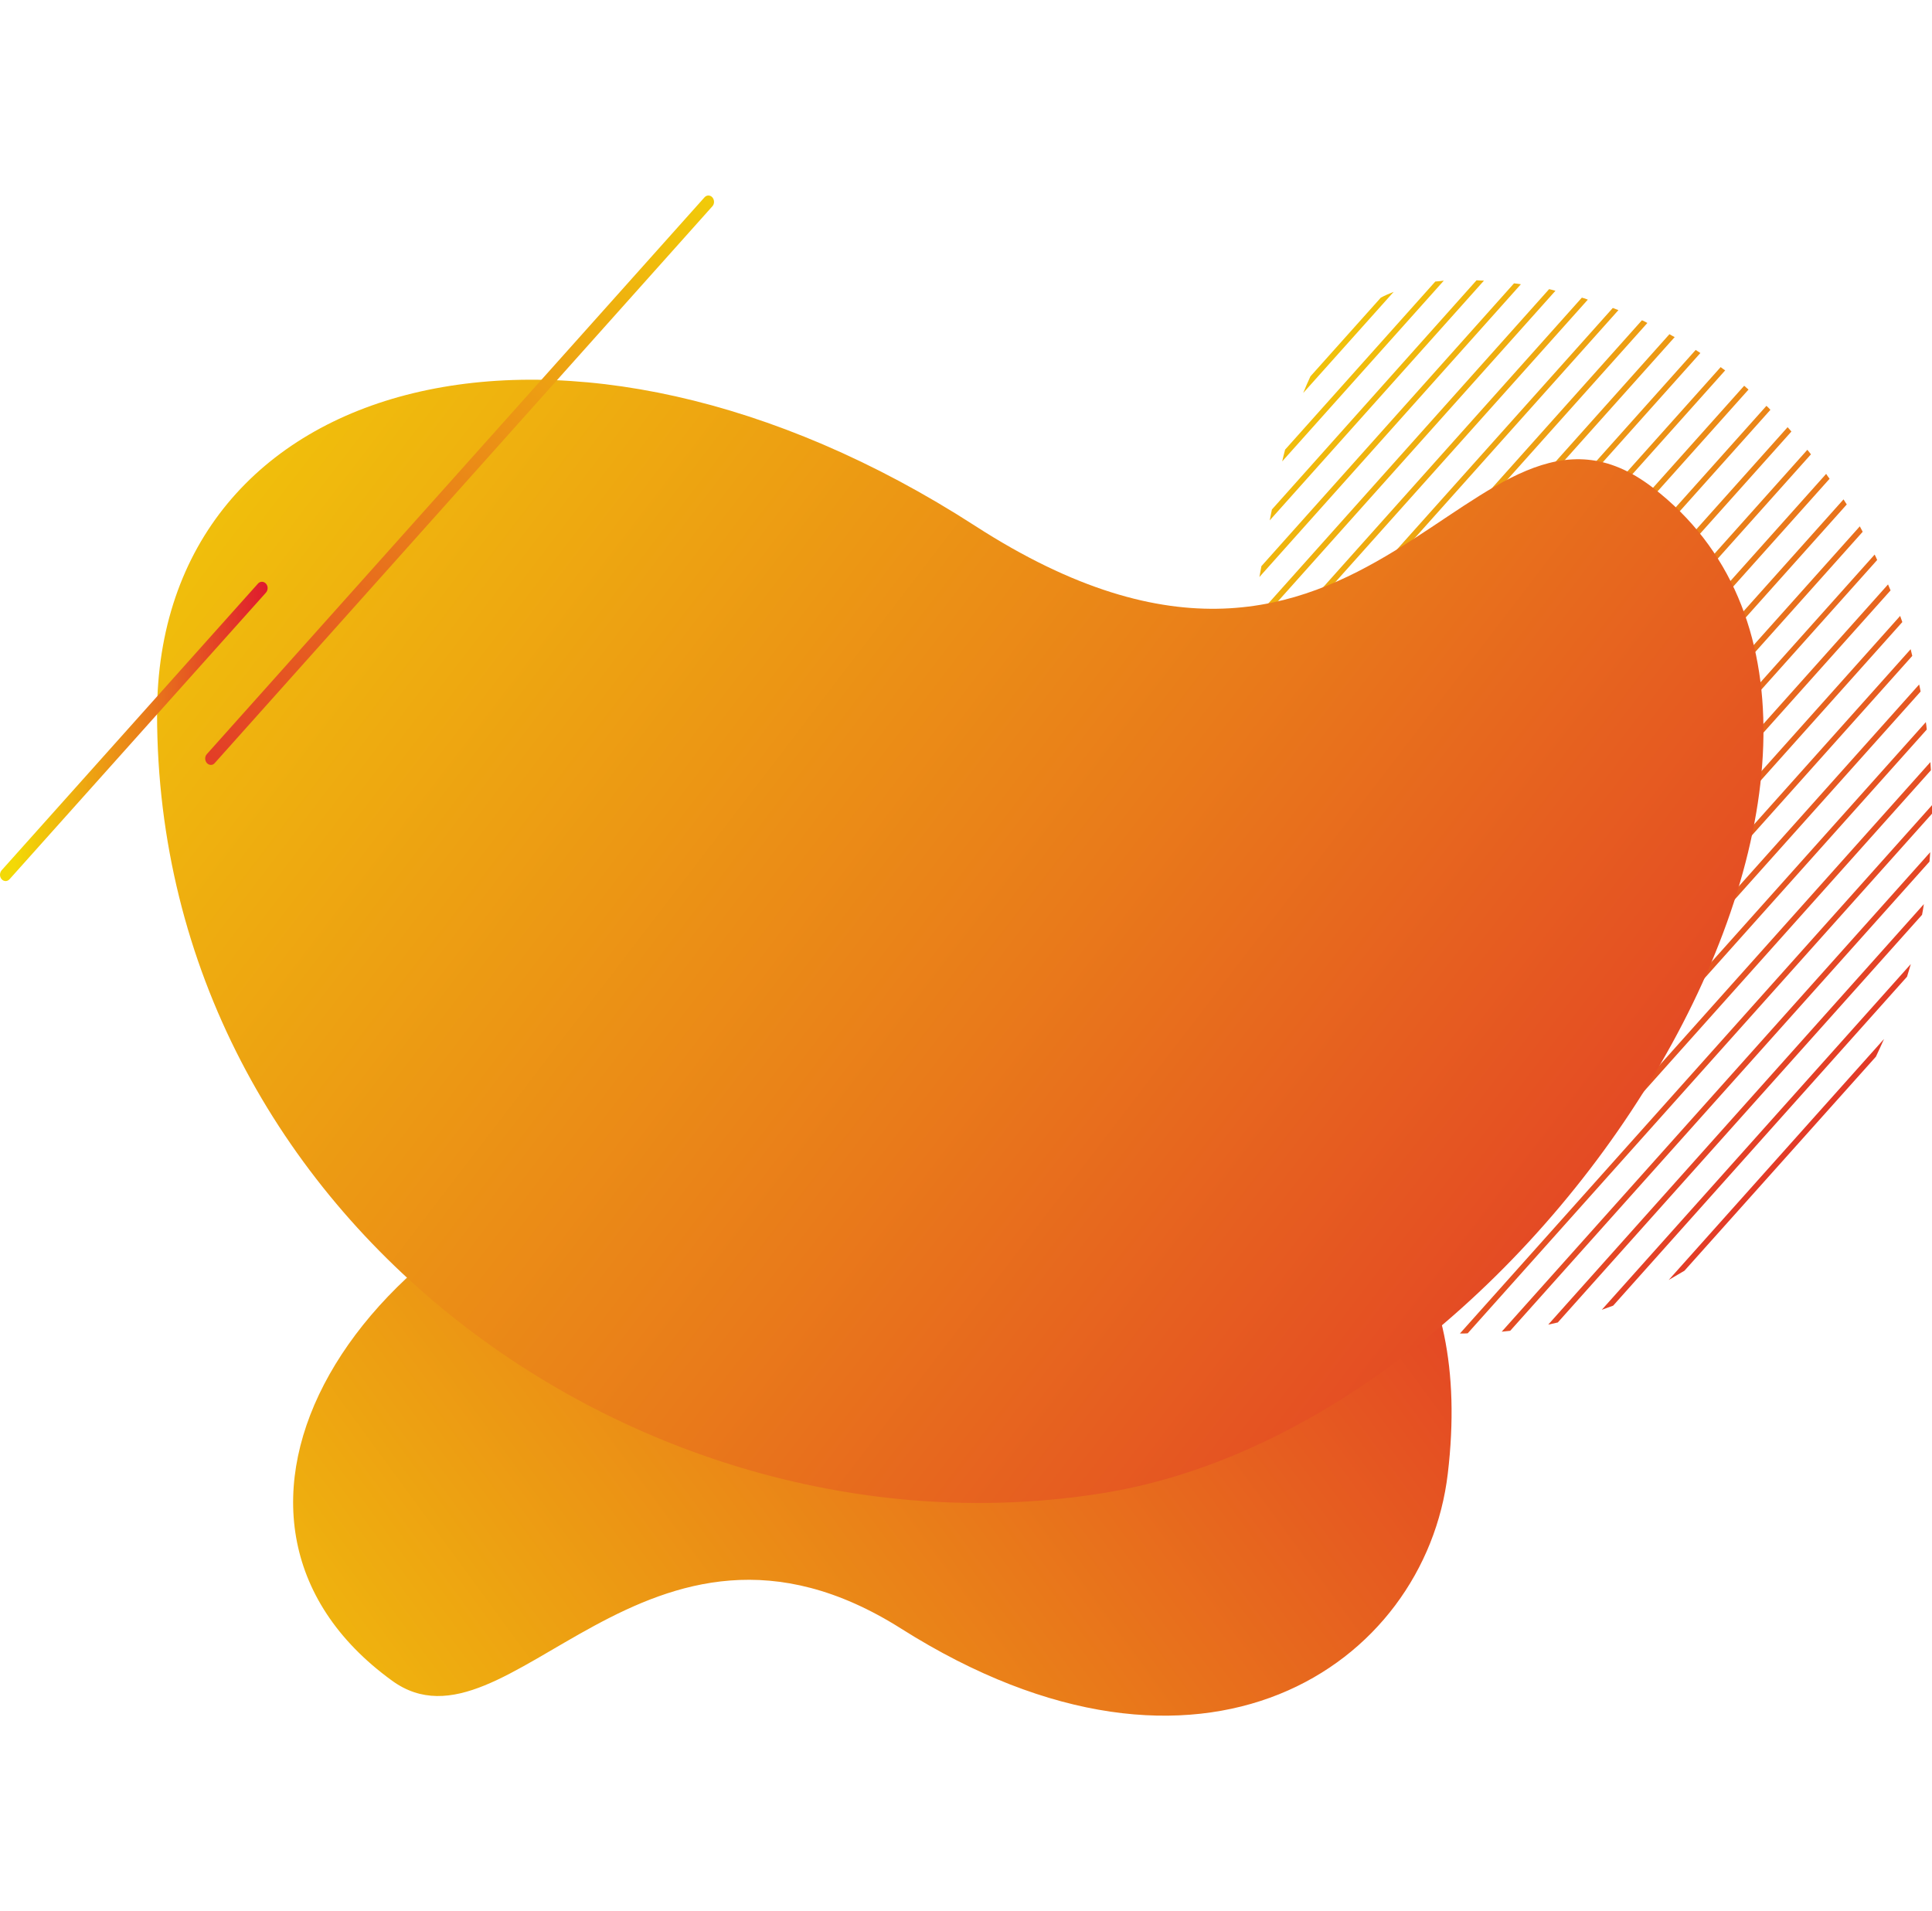 <?xml version="1.0" encoding="utf-8"?>
<!-- Generator: Adobe Illustrator 23.0.2, SVG Export Plug-In . SVG Version: 6.00 Build 0)  -->
<svg version="1.1" id="Layer_2_1_" xmlns="http://www.w3.org/2000/svg" xmlns:xlink="http://www.w3.org/1999/xlink" x="0px" y="0px"
	 viewBox="0 0 1067.7 1056.3" style="enable-background:new 0 0 1067.7 1056.3;" xml:space="preserve">
<style type="text/css">
	.st0{fill:url(#SVGID_1_);}
	.st1{fill:url(#SVGID_2_);}
	.st2{fill:url(#SVGID_3_);}
	.st3{fill:url(#SVGID_4_);}
	.st4{fill:url(#SVGID_5_);}
	.st5{fill:url(#SVGID_6_);}
	.st6{fill:url(#SVGID_7_);}
	.st7{fill:url(#SVGID_8_);}
	.st8{fill:url(#SVGID_9_);}
	.st9{fill:url(#SVGID_10_);}
	.st10{fill:url(#SVGID_11_);}
	.st11{fill:url(#SVGID_12_);}
	.st12{fill:url(#SVGID_13_);}
	.st13{fill:url(#SVGID_14_);}
	.st14{fill:url(#SVGID_15_);}
	.st15{fill:url(#SVGID_16_);}
	.st16{fill:url(#SVGID_17_);}
	.st17{fill:url(#SVGID_18_);}
	.st18{fill:url(#SVGID_19_);}
	.st19{fill:url(#SVGID_20_);}
	.st20{fill:url(#SVGID_21_);}
	.st21{fill:url(#SVGID_22_);}
	.st22{fill:url(#SVGID_23_);}
	.st23{fill:url(#SVGID_24_);}
	.st24{fill:url(#SVGID_25_);}
	.st25{fill:url(#SVGID_26_);}
	.st26{fill:url(#SVGID_27_);}
	.st27{fill:url(#SVGID_28_);}
	.st28{fill:url(#SVGID_29_);}
	.st29{fill:url(#SVGID_30_);}
	.st30{fill:url(#SVGID_31_);}
	.st31{fill:url(#SVGID_32_);}
	.st32{fill:url(#SVGID_33_);}
	.st33{fill:url(#SVGID_34_);}
</style>
<g>
	<g>
		
			<linearGradient id="SVGID_1_" gradientUnits="userSpaceOnUse" x1="701.685" y1="833.325" x2="993.289" y2="585.152" gradientTransform="matrix(1 0 0 -1 3.998 989.012)">
			<stop  offset="0" style="stop-color:#F3D906"/>
			<stop  offset="0.495" style="stop-color:#E97B1A"/>
			<stop  offset="1" style="stop-color:#DF1A2E"/>
		</linearGradient>
		<path class="st0" d="M763.1,164.5l-38.9,43.5c-1.4,3-2.7,6-4,9.2l50-55.9C767.7,162.3,765.3,163.3,763.1,164.5z"/>
		
			<linearGradient id="SVGID_2_" gradientUnits="userSpaceOnUse" x1="710.842" y1="816.591" x2="950.718" y2="612.442" gradientTransform="matrix(1 0 0 -1 3.998 989.012)">
			<stop  offset="0" style="stop-color:#F3D906"/>
			<stop  offset="0.495" style="stop-color:#E97B1A"/>
			<stop  offset="1" style="stop-color:#DF1A2E"/>
		</linearGradient>
		<path class="st1" d="M793.2,155.6l-83,92.9c-0.6,2.1-1.1,4.4-1.6,6.5l89.3-99.9C796.3,155.3,794.7,155.5,793.2,155.6z"/>
		
			<linearGradient id="SVGID_3_" gradientUnits="userSpaceOnUse" x1="716.003" y1="802.441" x2="937.914" y2="613.58" gradientTransform="matrix(1 0 0 -1 3.998 989.012)">
			<stop  offset="0" style="stop-color:#F3D906"/>
			<stop  offset="0.495" style="stop-color:#E97B1A"/>
			<stop  offset="1" style="stop-color:#DF1A2E"/>
		</linearGradient>
		<path class="st2" d="M816,154.9L702.9,281.6c-0.4,2-0.8,4-1.2,6l118.4-132.5C818.7,155.1,817.4,155,816,154.9z"/>
		
			<linearGradient id="SVGID_4_" gradientUnits="userSpaceOnUse" x1="720.617" y1="788.182" x2="929.917" y2="610.055" gradientTransform="matrix(1 0 0 -1 3.998 989.012)">
			<stop  offset="0" style="stop-color:#F3D906"/>
			<stop  offset="0.495" style="stop-color:#E97B1A"/>
			<stop  offset="1" style="stop-color:#DF1A2E"/>
		</linearGradient>
		<path class="st3" d="M836.7,156.6L697.1,312.9c-0.4,2-0.7,4-1.1,6l144.5-161.8C839.3,156.9,838,156.7,836.7,156.6z"/>
		
			<linearGradient id="SVGID_5_" gradientUnits="userSpaceOnUse" x1="723.387" y1="773.9" x2="927.608" y2="600.095" gradientTransform="matrix(1 0 0 -1 3.998 989.012)">
			<stop  offset="0" style="stop-color:#F3D906"/>
			<stop  offset="0.495" style="stop-color:#E97B1A"/>
			<stop  offset="1" style="stop-color:#DF1A2E"/>
		</linearGradient>
		<path class="st4" d="M856.1,159.8L691.3,344.3c-0.4,2.1-0.8,4.1-1.2,6.1l169.5-189.7C858.4,160.3,857.2,160.1,856.1,159.8z"/>
		
			<linearGradient id="SVGID_6_" gradientUnits="userSpaceOnUse" x1="725.21" y1="757.638" x2="923.683" y2="588.725" gradientTransform="matrix(1 0 0 -1 3.998 989.012)">
			<stop  offset="0" style="stop-color:#F3D906"/>
			<stop  offset="0.495" style="stop-color:#E97B1A"/>
			<stop  offset="1" style="stop-color:#DF1A2E"/>
		</linearGradient>
		<path class="st5" d="M874.2,164.5l-190,212.7c-0.5,2.2-1.1,4.4-1.7,6.6l195-218.2C876.4,165.1,875.3,164.8,874.2,164.5z"/>
		
			<linearGradient id="SVGID_7_" gradientUnits="userSpaceOnUse" x1="724.384" y1="738.554" x2="918.484" y2="573.363" gradientTransform="matrix(1 0 0 -1 3.998 989.012)">
			<stop  offset="0" style="stop-color:#F3D906"/>
			<stop  offset="0.495" style="stop-color:#E97B1A"/>
			<stop  offset="1" style="stop-color:#DF1A2E"/>
		</linearGradient>
		<path class="st6" d="M891.3,170.2L673.5,413.9c-0.9,2.6-1.8,5.3-2.8,7.9l223.7-250.4C893.3,171,892.3,170.6,891.3,170.2z"/>
		
			<linearGradient id="SVGID_8_" gradientUnits="userSpaceOnUse" x1="719.431" y1="713.572" x2="908.484" y2="552.677" gradientTransform="matrix(1 0 0 -1 3.998 989.012)">
			<stop  offset="0" style="stop-color:#F3D906"/>
			<stop  offset="0.495" style="stop-color:#E97B1A"/>
			<stop  offset="1" style="stop-color:#DF1A2E"/>
		</linearGradient>
		<path class="st7" d="M907.4,177L651,464l-0.6,5.4l260-290.9C909.4,177.9,908.4,177.4,907.4,177z"/>
		
			<linearGradient id="SVGID_9_" gradientUnits="userSpaceOnUse" x1="696.225" y1="665.195" x2="877.964" y2="510.524" gradientTransform="matrix(1 0 0 -1 3.998 989.012)">
			<stop  offset="0" style="stop-color:#F3D906"/>
			<stop  offset="0.495" style="stop-color:#E97B1A"/>
			<stop  offset="1" style="stop-color:#DF1A2E"/>
		</linearGradient>
		<path class="st8" d="M922.6,184.7L593.2,553.5c-0.7,2.3-1.3,4.6-1.9,6.8l334.2-374C924.5,185.8,923.6,185.3,922.6,184.7z"/>
		
			<linearGradient id="SVGID_10_" gradientUnits="userSpaceOnUse" x1="698.108" y1="649.737" x2="877.949" y2="496.681" gradientTransform="matrix(1 0 0 -1 3.998 989.012)">
			<stop  offset="0" style="stop-color:#F3D906"/>
			<stop  offset="0.495" style="stop-color:#E97B1A"/>
			<stop  offset="1" style="stop-color:#DF1A2E"/>
		</linearGradient>
		<path class="st9" d="M937.1,193.4L588.1,584c0,1.6,0,3.2,0,4.7l351.6-393.6C938.9,194.6,938,194,937.1,193.4z"/>
		
			<linearGradient id="SVGID_11_" gradientUnits="userSpaceOnUse" x1="702.207" y1="637.683" x2="881.81" y2="484.829" gradientTransform="matrix(1 0 0 -1 3.998 989.012)">
			<stop  offset="0" style="stop-color:#F3D906"/>
			<stop  offset="0.495" style="stop-color:#E97B1A"/>
			<stop  offset="1" style="stop-color:#DF1A2E"/>
		</linearGradient>
		<path class="st10" d="M950.9,202.9L590.2,606.5c0.3,1.3,0.6,2.5,0.9,3.7l362.3-405.5C952.6,204.2,951.7,203.5,950.9,202.9z"/>
		
			<linearGradient id="SVGID_12_" gradientUnits="userSpaceOnUse" x1="707.537" y1="627.057" x2="886.821" y2="474.475" gradientTransform="matrix(1 0 0 -1 3.998 989.012)">
			<stop  offset="0" style="stop-color:#F3D906"/>
			<stop  offset="0.495" style="stop-color:#E97B1A"/>
			<stop  offset="1" style="stop-color:#DF1A2E"/>
		</linearGradient>
		<path class="st11" d="M963.9,213.2l-368,411.9c0.4,1.1,0.9,2.1,1.4,3.2l369-413C965.5,214.6,964.7,213.9,963.9,213.2z"/>
		
			<linearGradient id="SVGID_13_" gradientUnits="userSpaceOnUse" x1="713.619" y1="617.308" x2="892.398" y2="465.156" gradientTransform="matrix(1 0 0 -1 3.998 989.012)">
			<stop  offset="0" style="stop-color:#F3D906"/>
			<stop  offset="0.495" style="stop-color:#E97B1A"/>
			<stop  offset="1" style="stop-color:#DF1A2E"/>
		</linearGradient>
		<path class="st12" d="M976.2,224.3L603.8,641c0.6,1,1.1,1.8,1.7,2.8l372.9-417.3C977.7,225.7,977,225,976.2,224.3z"/>
		
			<linearGradient id="SVGID_14_" gradientUnits="userSpaceOnUse" x1="719.758" y1="608.588" x2="899.39" y2="455.71" gradientTransform="matrix(1 0 0 -1 3.998 989.012)">
			<stop  offset="0" style="stop-color:#F3D906"/>
			<stop  offset="0.495" style="stop-color:#E97B1A"/>
			<stop  offset="1" style="stop-color:#DF1A2E"/>
		</linearGradient>
		<path class="st13" d="M987.9,236.1L613.5,655c0.7,0.8,1.3,1.7,2,2.5l374.5-419C989.3,237.6,988.6,236.9,987.9,236.1z"/>
		
			<linearGradient id="SVGID_15_" gradientUnits="userSpaceOnUse" x1="726.977" y1="599.399" x2="905.377" y2="447.569" gradientTransform="matrix(1 0 0 -1 3.998 989.012)">
			<stop  offset="0" style="stop-color:#F3D906"/>
			<stop  offset="0.495" style="stop-color:#E97B1A"/>
			<stop  offset="1" style="stop-color:#DF1A2E"/>
		</linearGradient>
		<path class="st14" d="M998.8,248.6L624.5,667.6c0.7,0.7,1.5,1.5,2.2,2.2l374.1-418.7C1000.2,250.3,999.5,249.4,998.8,248.6z"/>
		
			<linearGradient id="SVGID_16_" gradientUnits="userSpaceOnUse" x1="733.512" y1="591.374" x2="912.919" y2="438.687" gradientTransform="matrix(1 0 0 -1 3.998 989.012)">
			<stop  offset="0" style="stop-color:#F3D906"/>
			<stop  offset="0.495" style="stop-color:#E97B1A"/>
			<stop  offset="1" style="stop-color:#DF1A2E"/>
		</linearGradient>
		<path class="st15" d="M1009.2,261.9L636.7,678.8c0.8,0.7,1.6,1.4,2.4,2l372-416.2C1010.4,263.7,1009.8,262.8,1009.2,261.9z"/>
		
			<linearGradient id="SVGID_17_" gradientUnits="userSpaceOnUse" x1="740.352" y1="583.087" x2="920" y2="430.194" gradientTransform="matrix(1 0 0 -1 3.998 989.012)">
			<stop  offset="0" style="stop-color:#F3D906"/>
			<stop  offset="0.495" style="stop-color:#E97B1A"/>
			<stop  offset="1" style="stop-color:#DF1A2E"/>
		</linearGradient>
		<path class="st16" d="M1018.8,276l-369,413c0.9,0.6,1.7,1.3,2.6,1.8l368.2-412C1020,277.8,1019.4,276.9,1018.8,276z"/>
		
			<linearGradient id="SVGID_18_" gradientUnits="userSpaceOnUse" x1="747.309" y1="574.9" x2="927.146" y2="421.848" gradientTransform="matrix(1 0 0 -1 3.998 989.012)">
			<stop  offset="0" style="stop-color:#F3D906"/>
			<stop  offset="0.495" style="stop-color:#E97B1A"/>
			<stop  offset="1" style="stop-color:#DF1A2E"/>
		</linearGradient>
		<path class="st17" d="M1027.8,290.9l-364,407.3c0.9,0.6,1.8,1.1,2.8,1.7l362.8-406C1028.8,292.8,1028.3,291.8,1027.8,290.9z"/>
		
			<linearGradient id="SVGID_19_" gradientUnits="userSpaceOnUse" x1="754.202" y1="566.928" x2="934.396" y2="413.57" gradientTransform="matrix(1 0 0 -1 3.998 989.012)">
			<stop  offset="0" style="stop-color:#F3D906"/>
			<stop  offset="0.495" style="stop-color:#E97B1A"/>
			<stop  offset="1" style="stop-color:#DF1A2E"/>
		</linearGradient>
		<path class="st18" d="M1036,306.5L678.6,706.4c1,0.5,2,1,2.9,1.4l355.9-398.3C1037,308.5,1036.5,307.5,1036,306.5z"/>
		
			<linearGradient id="SVGID_20_" gradientUnits="userSpaceOnUse" x1="761.212" y1="558.818" x2="941.652" y2="405.252" gradientTransform="matrix(1 0 0 -1 3.998 989.012)">
			<stop  offset="0" style="stop-color:#F3D906"/>
			<stop  offset="0.495" style="stop-color:#E97B1A"/>
			<stop  offset="1" style="stop-color:#DF1A2E"/>
		</linearGradient>
		<path class="st19" d="M1043.4,323L694.3,713.8c1,0.5,2,0.9,3.1,1.3l347.4-388.8C1044.3,325.2,1043.9,324.1,1043.4,323z"/>
		
			<linearGradient id="SVGID_21_" gradientUnits="userSpaceOnUse" x1="768.12" y1="550.878" x2="948.955" y2="396.976" gradientTransform="matrix(1 0 0 -1 3.998 989.012)">
			<stop  offset="0" style="stop-color:#F3D906"/>
			<stop  offset="0.495" style="stop-color:#E97B1A"/>
			<stop  offset="1" style="stop-color:#DF1A2E"/>
		</linearGradient>
		<path class="st20" d="M1050.1,340.4L710.8,720.2c1.1,0.4,2.1,0.8,3.2,1.1l337.3-377.5C1050.9,342.7,1050.5,341.5,1050.1,340.4z"/>
		
			<linearGradient id="SVGID_22_" gradientUnits="userSpaceOnUse" x1="774.378" y1="543.406" x2="956.45" y2="388.451" gradientTransform="matrix(1 0 0 -1 3.998 989.012)">
			<stop  offset="0" style="stop-color:#F3D906"/>
			<stop  offset="0.495" style="stop-color:#E97B1A"/>
			<stop  offset="1" style="stop-color:#DF1A2E"/>
		</linearGradient>
		<path class="st21" d="M1055.9,358.8L728,725.7c1.1,0.3,2.3,0.6,3.4,1l325.4-364.2C1056.5,361.3,1056.2,360,1055.9,358.8z"/>
		
			<linearGradient id="SVGID_23_" gradientUnits="userSpaceOnUse" x1="780.778" y1="535.609" x2="963.724" y2="379.91" gradientTransform="matrix(1 0 0 -1 3.998 989.012)">
			<stop  offset="0" style="stop-color:#F3D906"/>
			<stop  offset="0.495" style="stop-color:#E97B1A"/>
			<stop  offset="1" style="stop-color:#DF1A2E"/>
		</linearGradient>
		<path class="st22" d="M1060.6,378.3l-314.5,352c1.2,0.2,2.4,0.5,3.6,0.7l311.7-348.8C1061.2,380.9,1060.9,379.7,1060.6,378.3z"/>
		
			<linearGradient id="SVGID_24_" gradientUnits="userSpaceOnUse" x1="787.059" y1="527.833" x2="970.894" y2="371.378" gradientTransform="matrix(1 0 0 -1 3.998 989.012)">
			<stop  offset="0" style="stop-color:#F3D906"/>
			<stop  offset="0.495" style="stop-color:#E97B1A"/>
			<stop  offset="1" style="stop-color:#DF1A2E"/>
		</linearGradient>
		<path class="st23" d="M1064.3,399.1L765.2,733.8c1.2,0.2,2.5,0.4,3.7,0.6l295.9-331.2C1064.7,401.8,1064.5,400.4,1064.3,399.1z"/>
		
			<linearGradient id="SVGID_25_" gradientUnits="userSpaceOnUse" x1="792.3" y1="520.821" x2="978.425" y2="362.416" gradientTransform="matrix(1 0 0 -1 3.998 989.012)">
			<stop  offset="0" style="stop-color:#F3D906"/>
			<stop  offset="0.495" style="stop-color:#E97B1A"/>
			<stop  offset="1" style="stop-color:#DF1A2E"/>
		</linearGradient>
		<path class="st24" d="M1066.8,421.2l-281.4,315c1.3,0.1,2.6,0.2,4,0.3l277.7-310.8C1067,424.1,1066.9,422.7,1066.8,421.2z"/>
		
			<linearGradient id="SVGID_26_" gradientUnits="userSpaceOnUse" x1="797.273" y1="513.707" x2="985.598" y2="353.43" gradientTransform="matrix(1 0 0 -1 3.998 989.012)">
			<stop  offset="0" style="stop-color:#F3D906"/>
			<stop  offset="0.495" style="stop-color:#E97B1A"/>
			<stop  offset="1" style="stop-color:#DF1A2E"/>
		</linearGradient>
		<path class="st25" d="M1067.7,445L806.8,737c0.3,0,0.5,0,0.8,0c1.2,0,2.3,0,3.5-0.1l256.6-287.2c0-1.3,0-2.6,0-3.9
			C1067.7,445.6,1067.7,445.3,1067.7,445z"/>
		
			<linearGradient id="SVGID_27_" gradientUnits="userSpaceOnUse" x1="801.328" y1="507.209" x2="992.833" y2="344.227" gradientTransform="matrix(1 0 0 -1 3.998 989.012)">
			<stop  offset="0" style="stop-color:#F3D906"/>
			<stop  offset="0.495" style="stop-color:#E97B1A"/>
			<stop  offset="1" style="stop-color:#DF1A2E"/>
		</linearGradient>
		<path class="st26" d="M834.6,735.5l231.7-259.3c0.2-1.8,0.3-3.5,0.4-5.2L829.9,736C831.5,735.8,833.1,735.7,834.6,735.5z"/>
		
			<linearGradient id="SVGID_28_" gradientUnits="userSpaceOnUse" x1="804.359" y1="501.667" x2="1000.242" y2="334.957" gradientTransform="matrix(1 0 0 -1 3.998 989.012)">
			<stop  offset="0" style="stop-color:#F3D906"/>
			<stop  offset="0.495" style="stop-color:#E97B1A"/>
			<stop  offset="1" style="stop-color:#DF1A2E"/>
		</linearGradient>
		<path class="st27" d="M860.9,730.9l201.3-225.3c0.4-2,0.7-3.9,1-5.9L855.6,732.1C857.4,731.7,859.2,731.3,860.9,730.9z"/>
		
			<linearGradient id="SVGID_29_" gradientUnits="userSpaceOnUse" x1="804.117" y1="498.954" x2="1008.231" y2="325.24" gradientTransform="matrix(1 0 0 -1 3.998 989.012)">
			<stop  offset="0" style="stop-color:#F3D906"/>
			<stop  offset="0.495" style="stop-color:#E97B1A"/>
			<stop  offset="1" style="stop-color:#DF1A2E"/>
		</linearGradient>
		<path class="st28" d="M891.5,721.6l162.4-181.8c0.7-2.3,1.4-4.7,2.1-7L885.2,723.9C887.3,723.1,889.4,722.4,891.5,721.6z"/>
		
			<linearGradient id="SVGID_30_" gradientUnits="userSpaceOnUse" x1="794.068" y1="504.543" x2="1017.792" y2="314.139" gradientTransform="matrix(1 0 0 -1 3.998 989.012)">
			<stop  offset="0" style="stop-color:#F3D906"/>
			<stop  offset="0.495" style="stop-color:#E97B1A"/>
			<stop  offset="1" style="stop-color:#DF1A2E"/>
		</linearGradient>
		<path class="st29" d="M930.9,702.3L1036.7,584c1.5-3.2,3-6.4,4.5-9.8l-119,133.2C925.1,705.7,928,704,930.9,702.3z"/>
	</g>
	<g>
		<g>
			
				<linearGradient id="SVGID_31_" gradientUnits="userSpaceOnUse" x1="69.224" y1="-57.753" x2="940.087" y2="580.588" gradientTransform="matrix(1 0 0 -1 0 1056)">
				<stop  offset="0" style="stop-color:#F3D906"/>
				<stop  offset="1" style="stop-color:#DF1A2E"/>
			</linearGradient>
			<path class="st30" d="M385.2,625.3C192.1,668.2,92.9,839.2,216.7,928.9c64.1,46.5,140.3-118,281.3-28.8
				c166.6,105.3,289.6,20,302.1-85.6C827.7,582.6,578.3,582.4,385.2,625.3z"/>
		</g>
		
			<linearGradient id="SVGID_32_" gradientUnits="userSpaceOnUse" x1="-30.994" y1="1026.996" x2="1094.305" y2="164.331" gradientTransform="matrix(1 0 0 -1 0 1056)">
			<stop  offset="5.375373e-02" style="stop-color:#F3D906"/>
			<stop  offset="0.549" style="stop-color:#E97B1A"/>
			<stop  offset="1" style="stop-color:#DF1A2E"/>
		</linearGradient>
		<path class="st31" d="M913.4,269.5c-100.5-77.2-154.6,163-374.4,21.2C314,145.4,86.7,205.5,86.8,394.8
			c0.2,281.2,270.8,471,522.8,430.4C861.5,784.7,1086.9,402.8,913.4,269.5z"/>
	</g>
	
		<linearGradient id="SVGID_33_" gradientUnits="userSpaceOnUse" x1="434.84" y1="1011.203" x2="60.551" y2="554.754" gradientTransform="matrix(1 0 0 -1 0 1056)">
		<stop  offset="5.375373e-02" style="stop-color:#F3D906"/>
		<stop  offset="0.549" style="stop-color:#E97B1A"/>
		<stop  offset="1" style="stop-color:#DF1A2E"/>
	</linearGradient>
	<path class="st32" d="M114.3,421.7L114.3,421.7c-1.2-1.4-1.2-3.6,0-4.9l275-307.7c1.2-1.4,3.2-1.4,4.4,0l0,0c1.2,1.4,1.2,3.6,0,4.9
		l-275,307.7C117.6,423.1,115.6,423.1,114.3,421.7z"/>
	
		<linearGradient id="SVGID_34_" gradientUnits="userSpaceOnUse" x1="-5.960464e-08" y1="651.763" x2="147.9" y2="651.763" gradientTransform="matrix(1 0 0 -1 0 1056)">
		<stop  offset="5.375373e-02" style="stop-color:#F3D906"/>
		<stop  offset="0.549" style="stop-color:#E97B1A"/>
		<stop  offset="1" style="stop-color:#DF1A2E"/>
	</linearGradient>
	<path class="st33" d="M142.6,322.5L0.9,481c-1.2,1.4-1.2,3.6,0,4.9l0,0c1.2,1.4,3.2,1.4,4.4,0L147,327.5c1.2-1.4,1.2-3.6,0-4.9l0,0
		C145.8,321.2,143.8,321.2,142.6,322.5z"/>
</g>
</svg>
